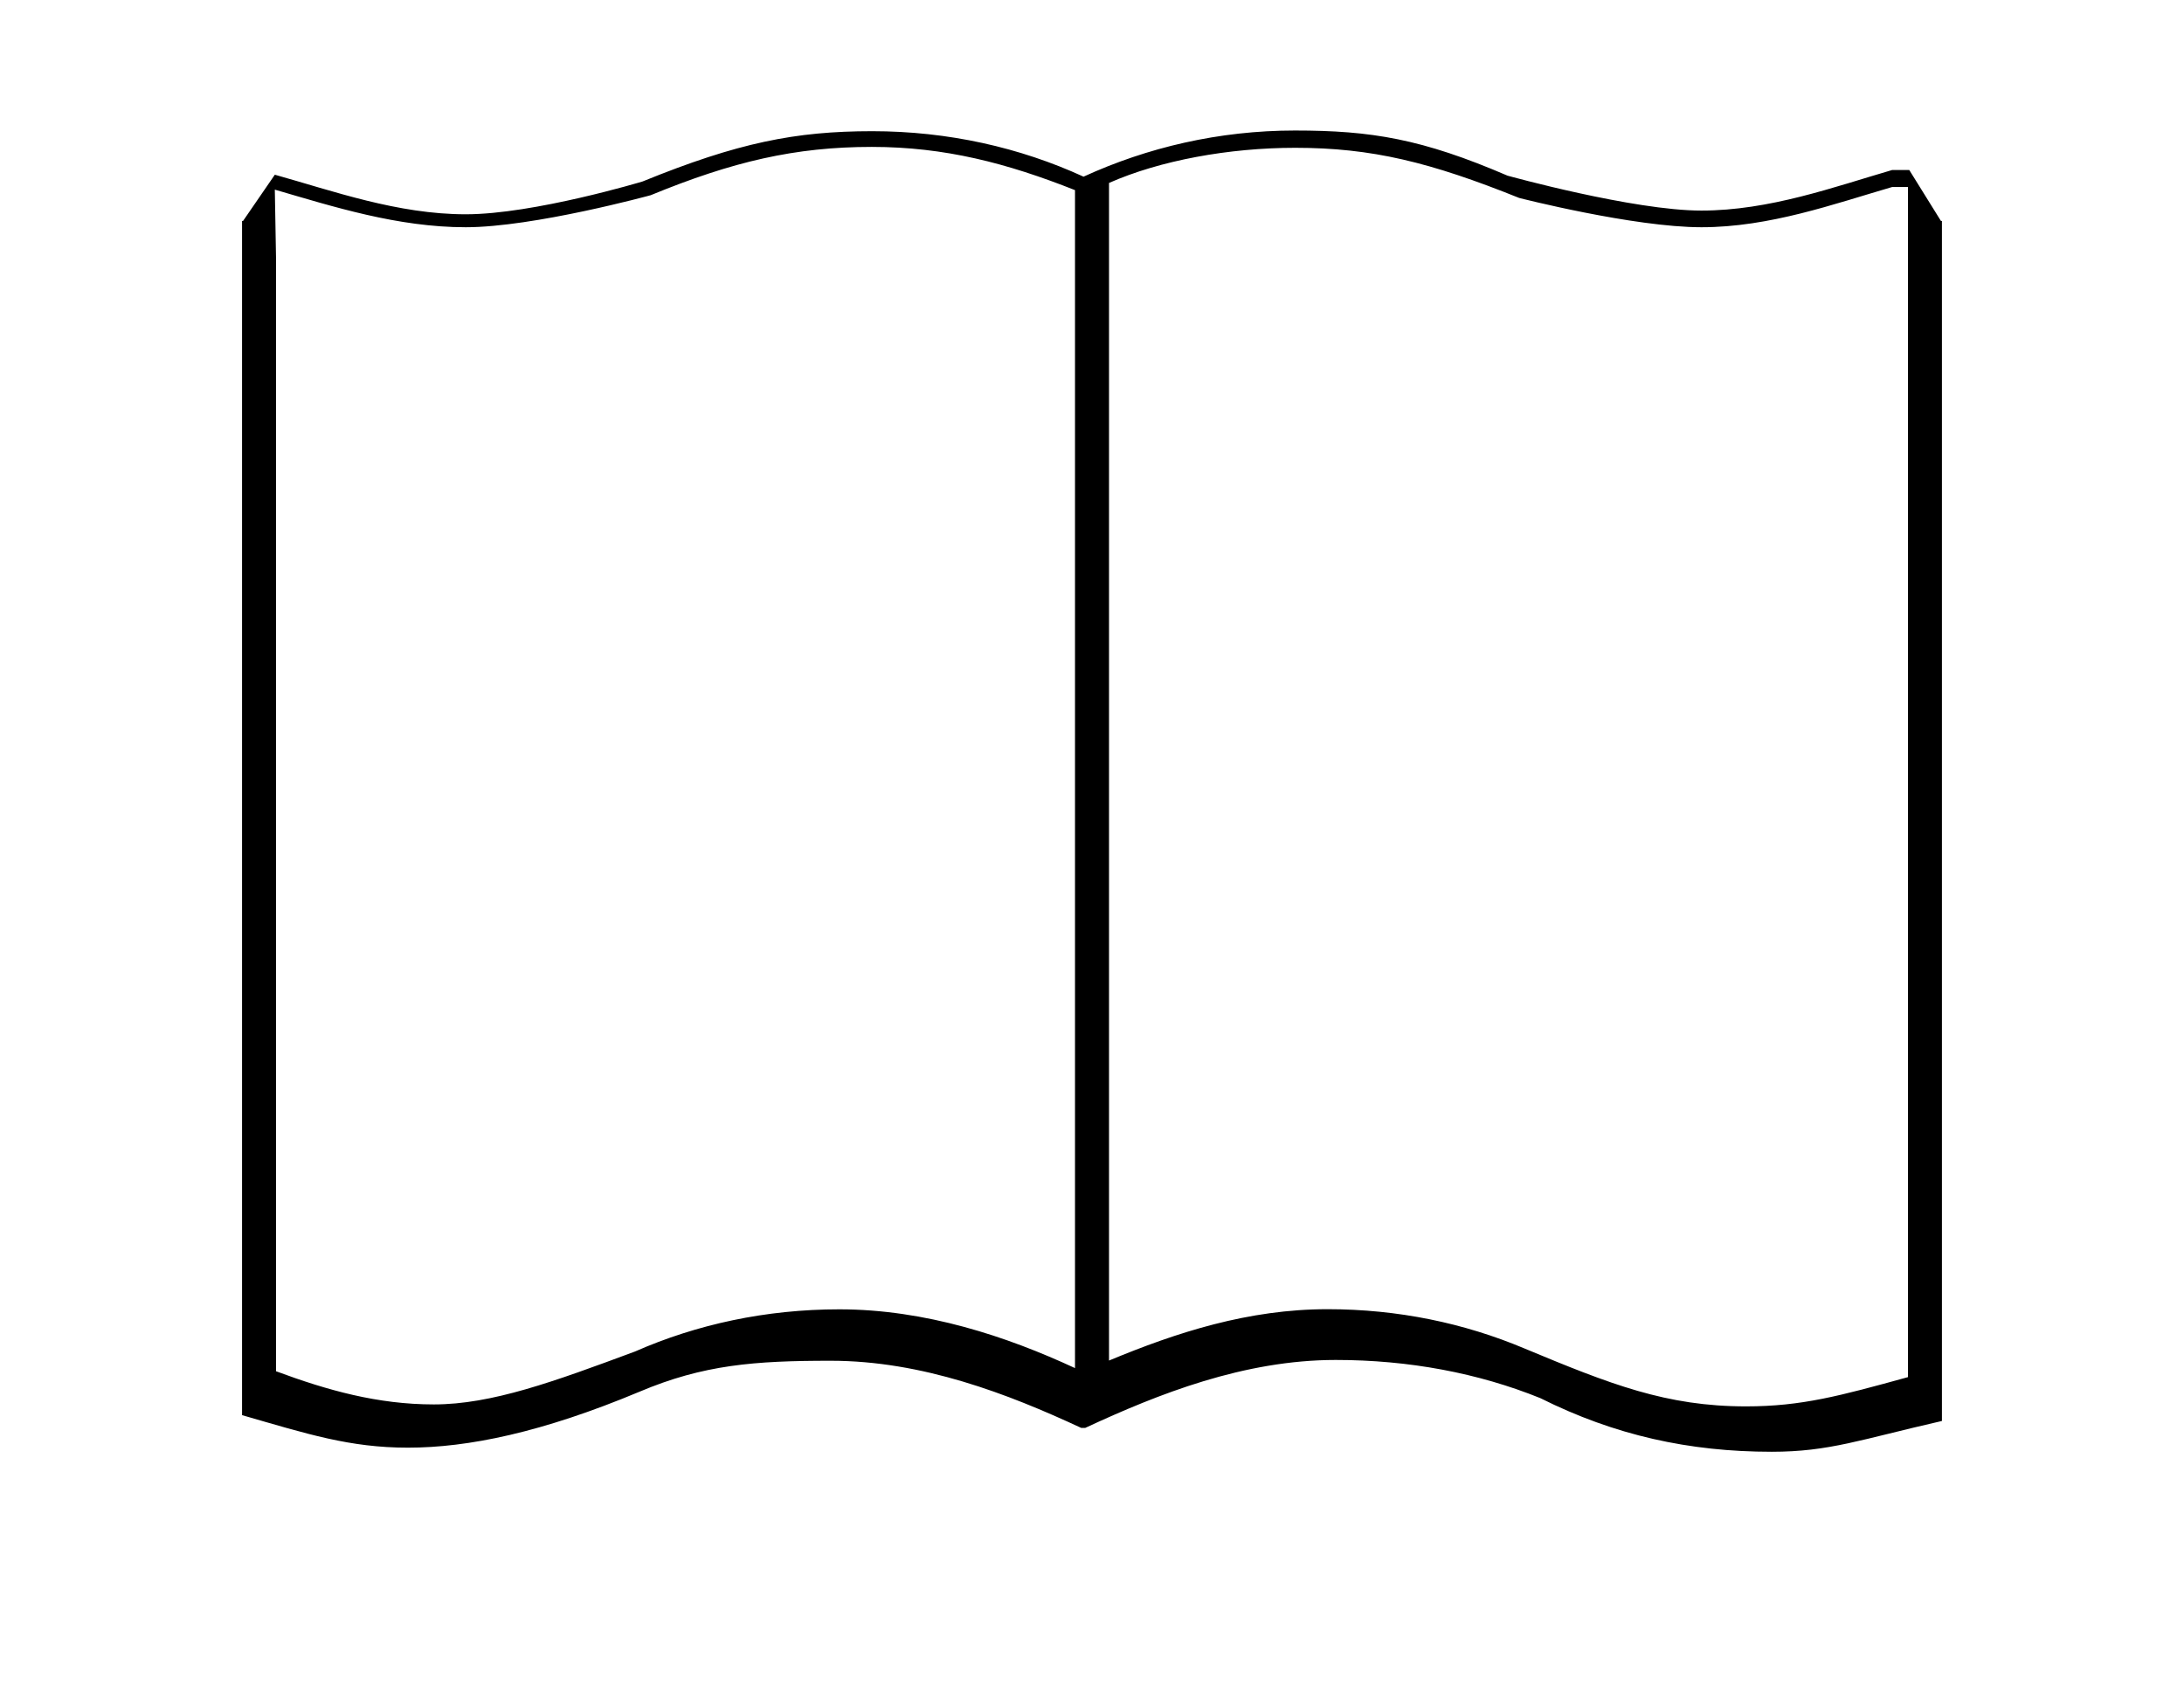 <?xml version="1.0" ?>
<svg xmlns="http://www.w3.org/2000/svg" xmlns:ev="http://www.w3.org/2001/xml-events" xmlns:xlink="http://www.w3.org/1999/xlink" baseProfile="full" enable-background="new 0 0 100 100" height="467px" version="1.1" viewBox="0 0 100 100" width="600px" x="0px" xml:space="preserve" y="0px">
	<defs/>
	<path d="M 99.942,13.0 L 98.077,10.0 L 97.077,10.0 C 93.645,11.0 89.848,12.388 85.847,12.388 C 81.846,12.388 74.442,10.333 74.442,10.333 C 69.412,8.169 66.44,7.678 61.936,7.678 C 57.461,7.678 53.24,8.68 49.502,10.393 C 45.766,8.68 41.543,7.718 37.068,7.718 C 32.565,7.718 29.163,8.393 23.558,10.677 C 23.558,10.677 17.159,12.606 13.158,12.606 C 9.157,12.606 5.359,11.239 1.928,10.278 L 0.057,13.0 L 0.0,13.0 L 0.0,83.143 L 0.0,83.251 C 3.846,84.361 6.332,85.164 9.758,85.164 C 13.288,85.164 17.654,84.27 23.375,81.875 C 27.141,80.281 30.159,80.051 34.628,80.051 C 40.021,80.051 45.061,82.0 49.362,84.0 L 49.605,84.0 C 53.908,82.0 58.947,80.004 64.34,80.004 C 68.632,80.004 72.722,80.772 76.374,82.25 C 80.749,84.438 85.129,85.405 89.989,85.405 C 93.375,85.405 95.191,84.691 99.999,83.594 L 99.999,83.142 L 99.999,13.0 L 99.942,13.0 M 35.136,77.026 C 30.822,77.026 26.755,77.907 23.117,79.507 C 18.344,81.28 14.69,82.62 11.281,82.62 C 7.972,82.621 5.0,81.783 2.0,80.669 L 2.0,80.561 L 2.0,15.281 L 1.927,11.156 C 5.358,12.156 9.156,13.368 13.157,13.368 C 17.158,13.368 24.038,11.484 24.038,11.484 C 28.862,9.501 32.544,8.642 37.048,8.642 C 41.342,8.643 45.0,9.6 49.0,11.185 L 49.0,80.483 C 45.0,78.625 40.202,77.026 35.136,77.026 M 98.0,80.561 L 98.0,81.015 C 94.0,82.116 91.746,82.735 88.475,82.735 C 83.784,82.735 80.5,81.438 75.423,79.321 C 71.897,77.838 68.003,77.018 63.859,77.018 C 59.2,77.018 55.001,78.376 51.001,80.039 L 51.001,10.762 C 54.001,9.437 58.055,8.695 61.956,8.695 C 66.46,8.695 69.902,9.542 75.131,11.645 C 75.131,11.645 81.851,13.368 85.853,13.368 C 89.855,13.368 93.646,12.0 97.077,11.0 L 98.0,11.0 L 98.0,80.561"/>
</svg>
